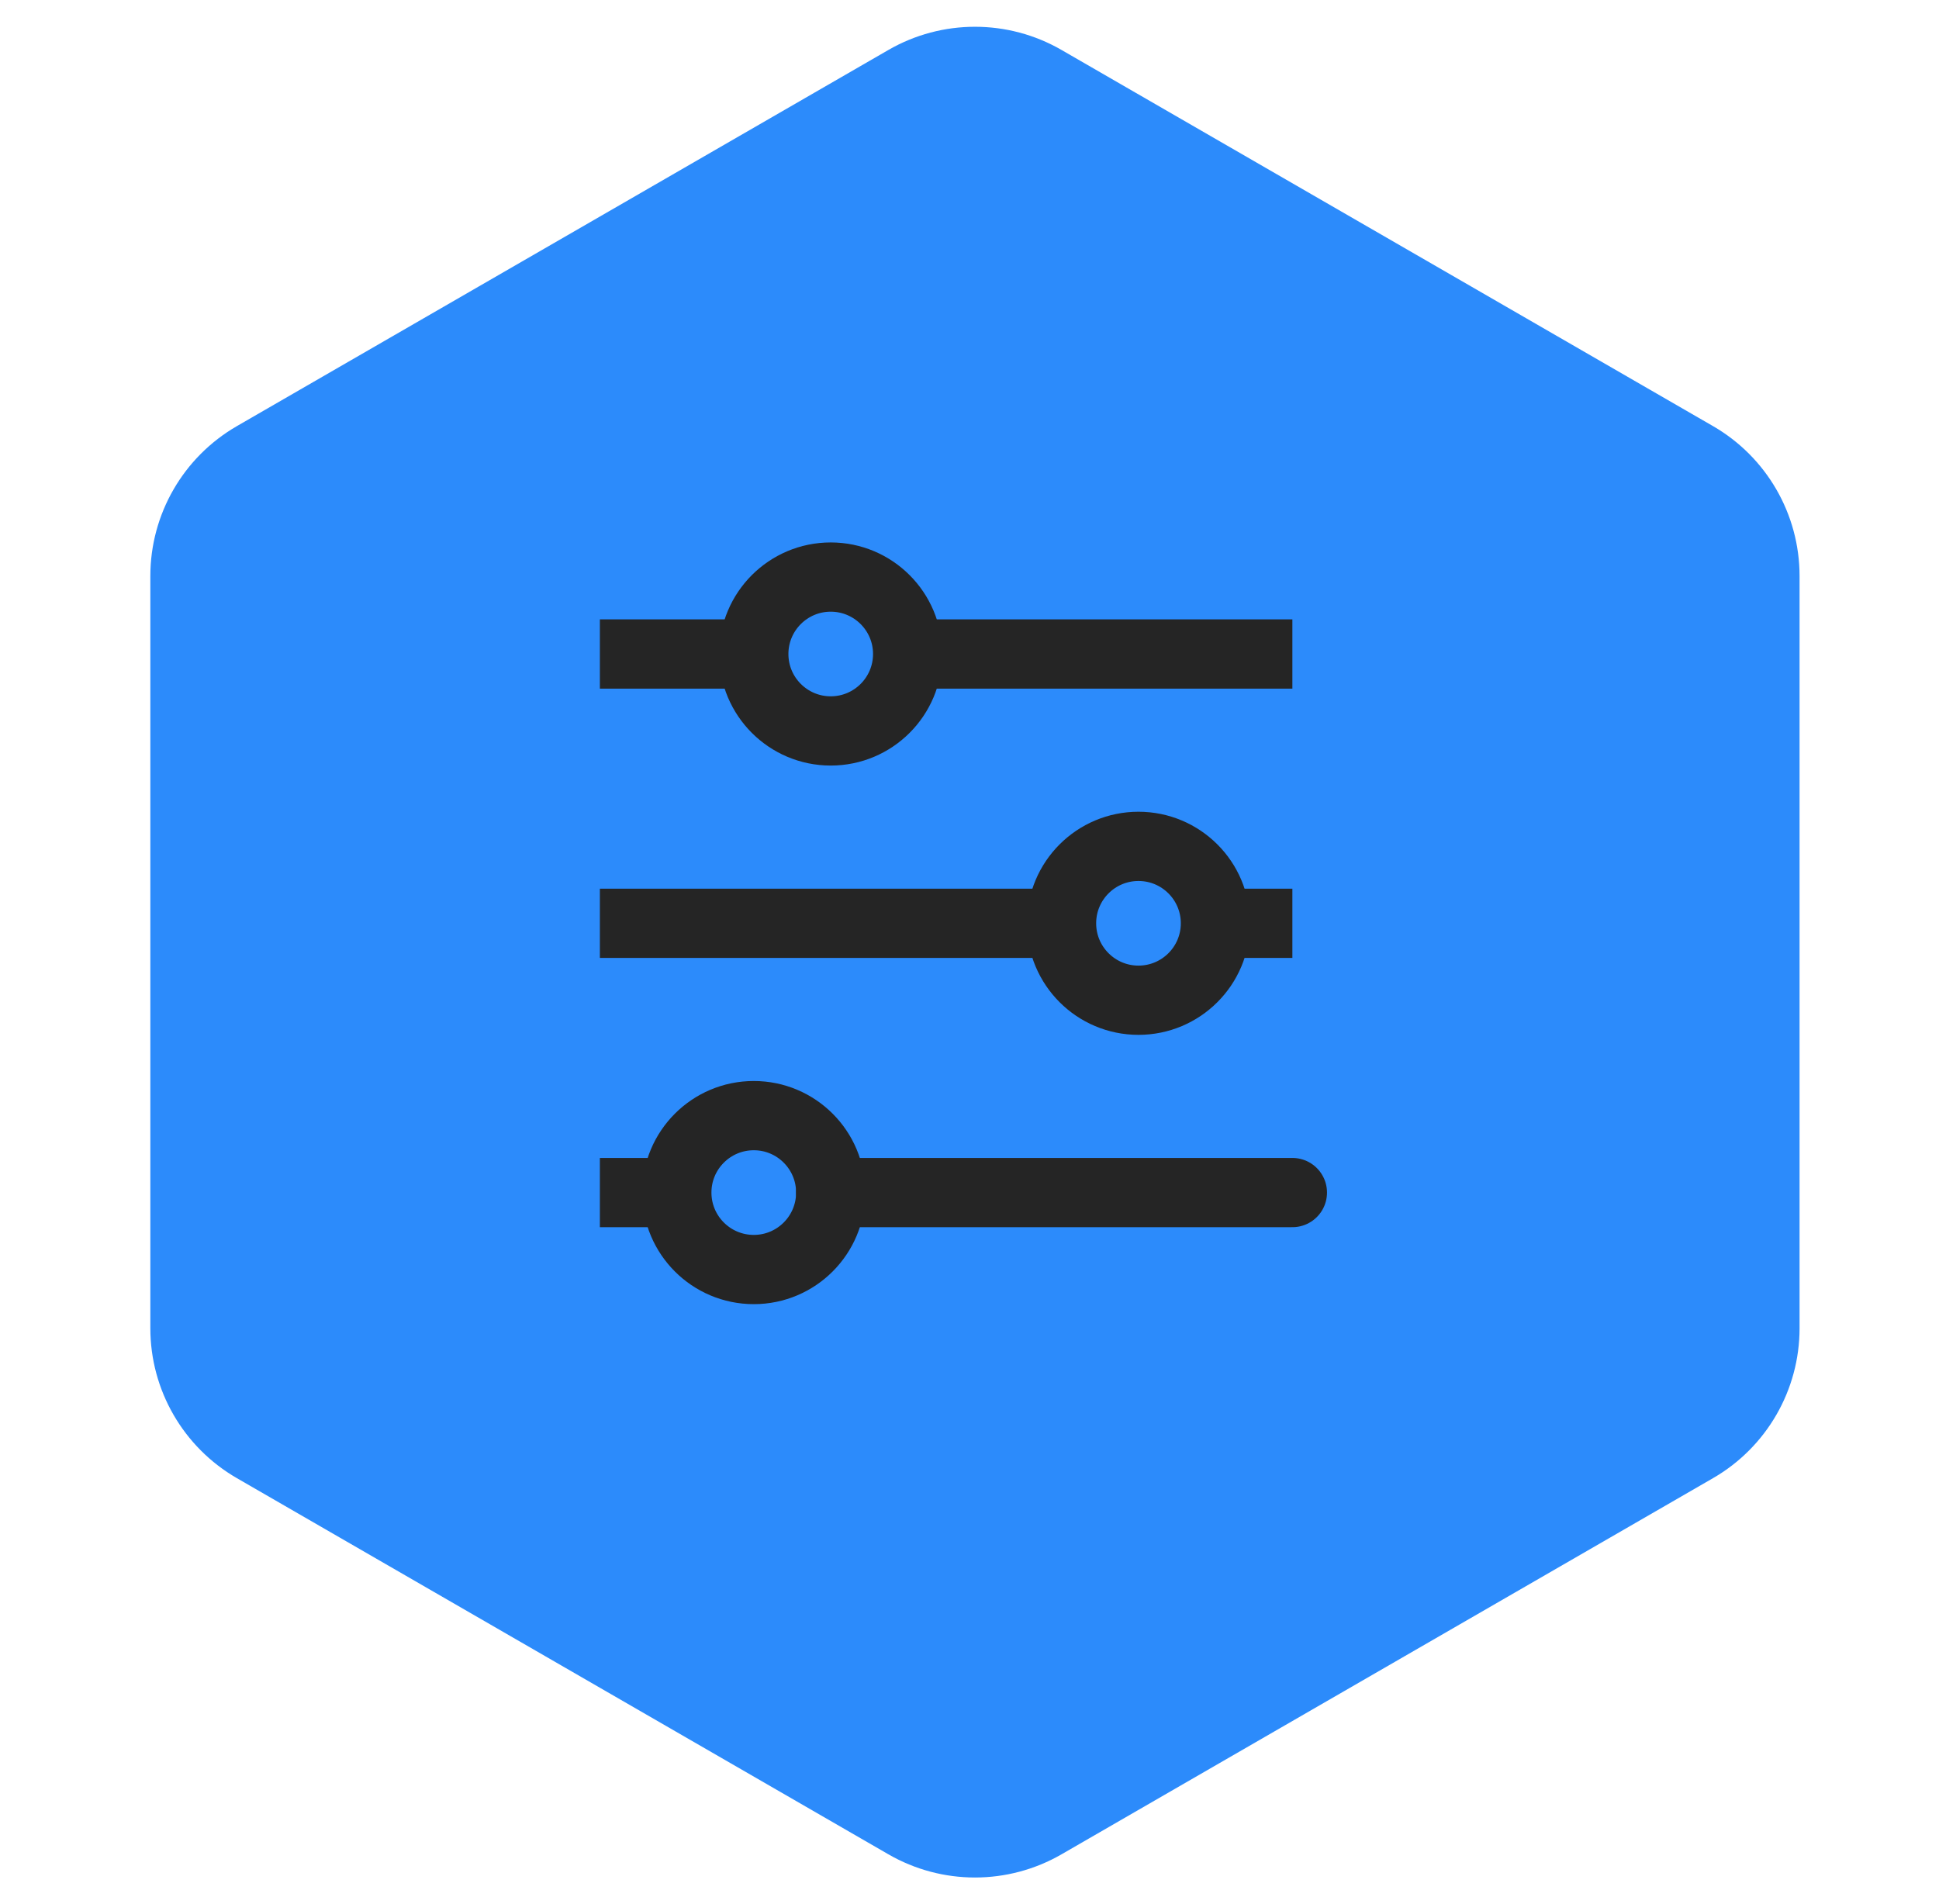 <svg width="56" height="55" viewBox="0 0 56 55" fill="none" xmlns="http://www.w3.org/2000/svg">
<path d="M25.658 1.443C27.205 0.55 29.111 0.55 30.658 1.443L49.473 12.307C51.02 13.2 51.973 14.85 51.973 16.637V38.363C51.973 40.15 51.02 41.8 49.473 42.693L30.658 53.557C29.111 54.45 27.205 54.45 25.658 53.557L6.842 42.693C5.295 41.8 4.342 40.15 4.342 38.363V16.637C4.342 14.85 5.295 13.2 6.842 12.307L25.658 1.443Z" fill="#2C8BFB"/>
<path d="M37.325 34.444H23.991M17.325 18.889H21.769H17.325ZM37.325 18.889H26.214H37.325ZM17.325 26.667H30.658H17.325ZM37.325 26.667H35.102H37.325ZM17.325 34.444H19.547H17.325Z" stroke="#252525" stroke-width="2" stroke-linecap="round"/>
<path d="M23.992 21.111C25.219 21.111 26.214 20.116 26.214 18.889C26.214 17.662 25.219 16.667 23.992 16.667C22.765 16.667 21.77 17.662 21.77 18.889C21.77 20.116 22.765 21.111 23.992 21.111Z" stroke="#252525" stroke-width="2" stroke-linecap="round"/>
<path d="M32.88 28.889C34.108 28.889 35.103 27.894 35.103 26.667C35.103 25.439 34.108 24.445 32.88 24.445C31.653 24.445 30.658 25.439 30.658 26.667C30.658 27.894 31.653 28.889 32.88 28.889Z" stroke="#252525" stroke-width="2" stroke-linecap="round"/>
<path d="M21.77 36.667C22.997 36.667 23.992 35.672 23.992 34.444C23.992 33.217 22.997 32.222 21.77 32.222C20.542 32.222 19.547 33.217 19.547 34.444C19.547 35.672 20.542 36.667 21.77 36.667Z" stroke="#252525" stroke-width="2" stroke-linecap="round"/>
</svg>
